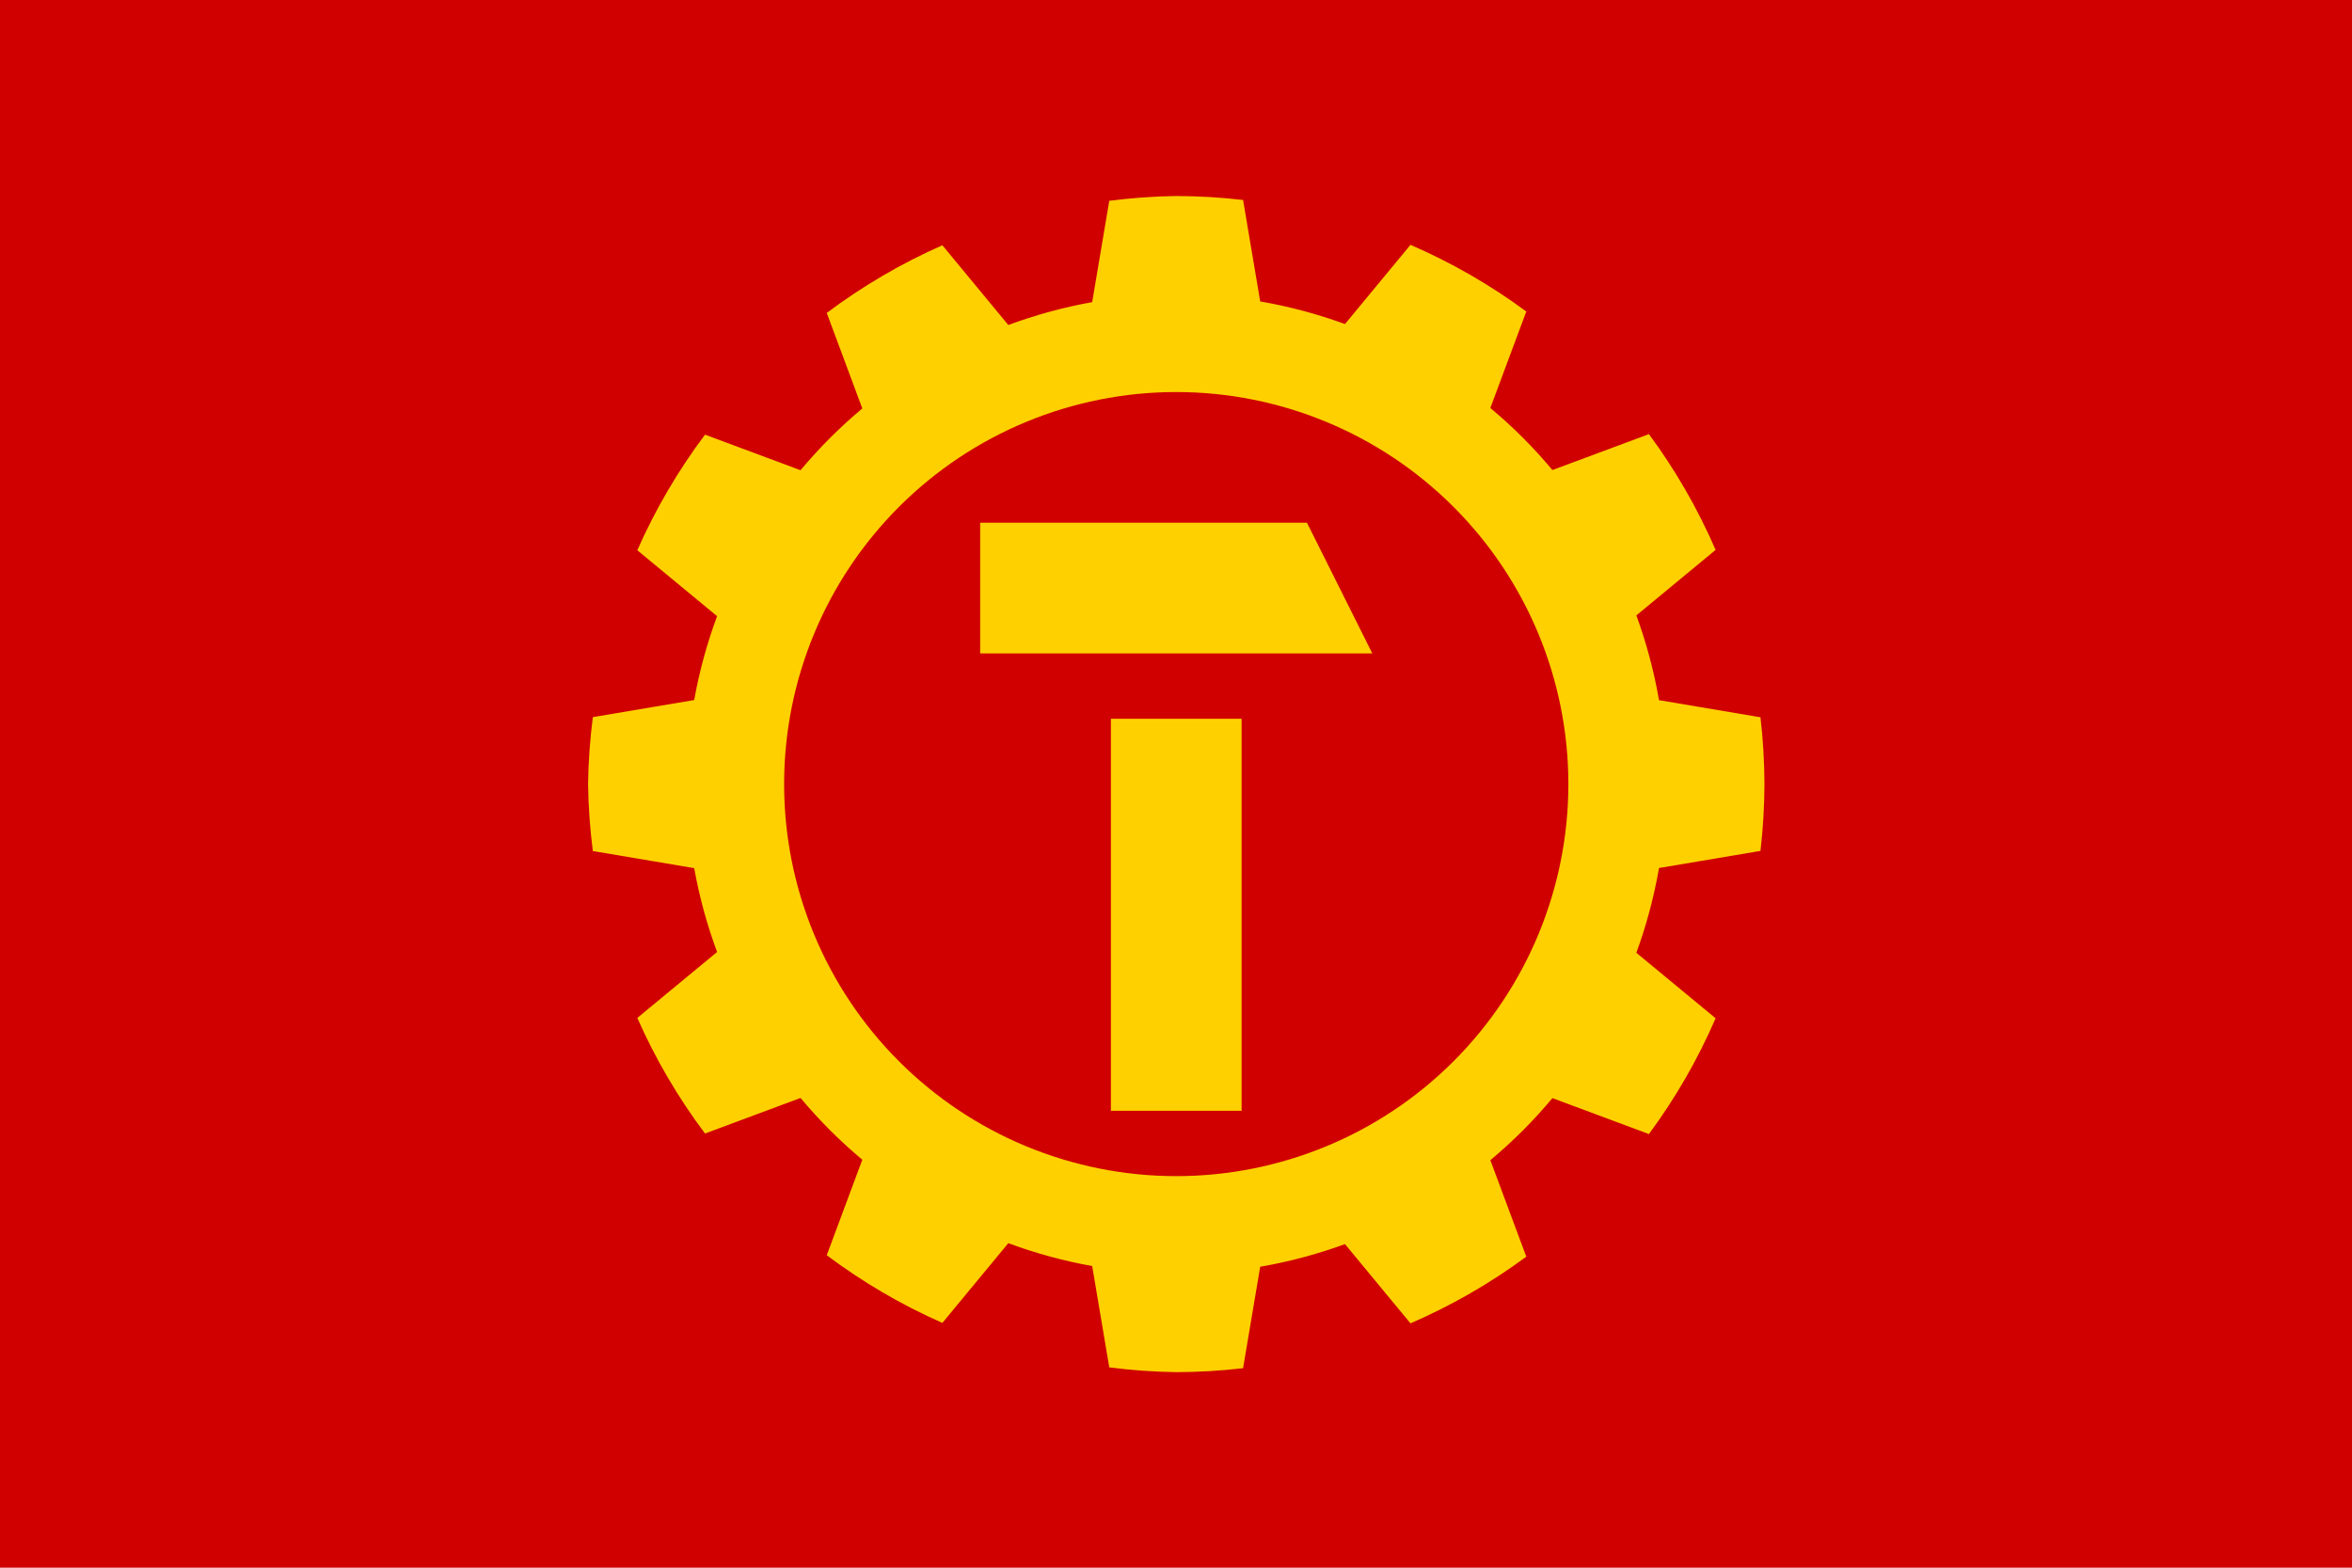 <svg xmlns="http://www.w3.org/2000/svg" xml:space="preserve" id="svg1" width="4608" height="3072" version="1.1" viewBox="0 0 1219.2 812.8"><defs id="defs1"><style id="style1">.cls-1{fill:#0283c0}.cls-2{fill:#fff}.cls-3{fill:#ef483f}</style></defs><path id="rect1" d="M 0,0 V 812.8 H 1219.2 V 0 Z" style="display:inline;fill:#d00000;fill-opacity:1;fill-rule:evenodd;stroke:none;stroke-width:8.467;stroke-linecap:round;stroke-linejoin:round"/><path id="path3" d="M 1024 240 C 994.759 240.418 965.565 242.506 936.562 246.254 L 914.238 378.578 C 876.915 385.276 840.262 395.277 804.71 408.465 L 718.617 304.308 C 665.095 327.929 614.447 357.587 567.659 392.707 L 614.1 517.426 C 584.861 541.862 557.862 568.861 533.426 598.1 L 408.707 551.659 C 373.587 598.447 343.929 649.095 320.309 702.617 L 424.465 788.709 C 411.278 824.262 401.276 860.915 394.578 898.238 L 262.254 920.562 C 258.506 949.565 256.418 978.759 256 1008 C 256.418 1037.241 258.506 1066.434 262.254 1095.437 L 394.578 1117.762 C 401.276 1155.085 411.277 1191.739 424.465 1227.292 L 320.309 1313.383 C 343.929 1366.905 373.587 1417.554 408.707 1464.342 L 533.426 1417.901 C 557.862 1447.14 584.861 1474.138 614.1 1498.574 L 567.659 1623.293 C 614.447 1658.412 665.095 1688.071 718.617 1711.691 L 804.71 1607.535 C 840.262 1620.722 876.915 1630.724 914.238 1637.422 L 936.562 1769.746 C 965.565 1773.494 994.759 1775.582 1024 1776 C 1053.159 1775.933 1082.291 1774.204 1111.254 1770.824 L 1133.605 1638.35 C 1171.319 1631.821 1208.37 1621.923 1244.315 1608.773 L 1329.842 1712.246 C 1383.387 1689.062 1434.116 1659.852 1481.045 1625.181 L 1434.125 1499.178 C 1463.513 1474.639 1490.639 1447.513 1515.178 1418.125 L 1641.182 1465.045 C 1675.853 1418.115 1705.063 1367.387 1728.246 1313.842 L 1624.773 1228.314 C 1637.923 1192.37 1647.821 1155.318 1654.35 1117.605 L 1786.824 1095.254 C 1790.205 1066.291 1791.933 1037.159 1792 1008 C 1791.933 978.841 1790.205 949.709 1786.824 920.746 L 1654.35 898.394 C 1647.821 860.682 1637.923 823.63 1624.773 787.686 L 1728.246 702.159 C 1705.063 648.614 1675.853 597.886 1641.182 550.956 L 1515.178 597.875 C 1490.639 568.488 1463.513 541.361 1434.125 516.823 L 1481.045 390.819 C 1434.116 356.148 1383.387 326.937 1329.842 303.754 L 1244.315 407.226 C 1208.37 394.077 1171.319 384.179 1133.605 377.651 L 1111.254 245.176 C 1082.291 241.795 1053.159 240.067 1024 240 z M 1024 496 C 1159.791 496 1290.021 549.942 1386.039 645.961 C 1482.057 741.979 1536 872.209 1536 1008 C 1536 1143.791 1482.057 1274.02 1386.039 1370.039 C 1290.021 1466.057 1159.791 1520 1024 1520 C 888.209 1520 757.979 1466.057 661.961 1370.039 C 565.942 1274.02 512 1143.791 512 1008 C 512 872.209 565.942 741.979 661.961 645.961 C 757.979 549.942 888.209 496 1024 496 z M 768 666.667 L 768 837.333 L 1280 837.333 L 1194.667 666.667 L 768 666.667 z M 938.667 922.667 L 938.667 1434.667 L 1109.333 1434.667 L 1109.333 922.667 L 938.667 922.667 z" style="display:inline;fill:#ffd000;fill-opacity:1;stroke-width:2.822;stroke-linecap:round;stroke-linejoin:round;stroke-miterlimit:128" transform="matrix(0.397,0,0,0.397,203.2,6.35)"/></svg>